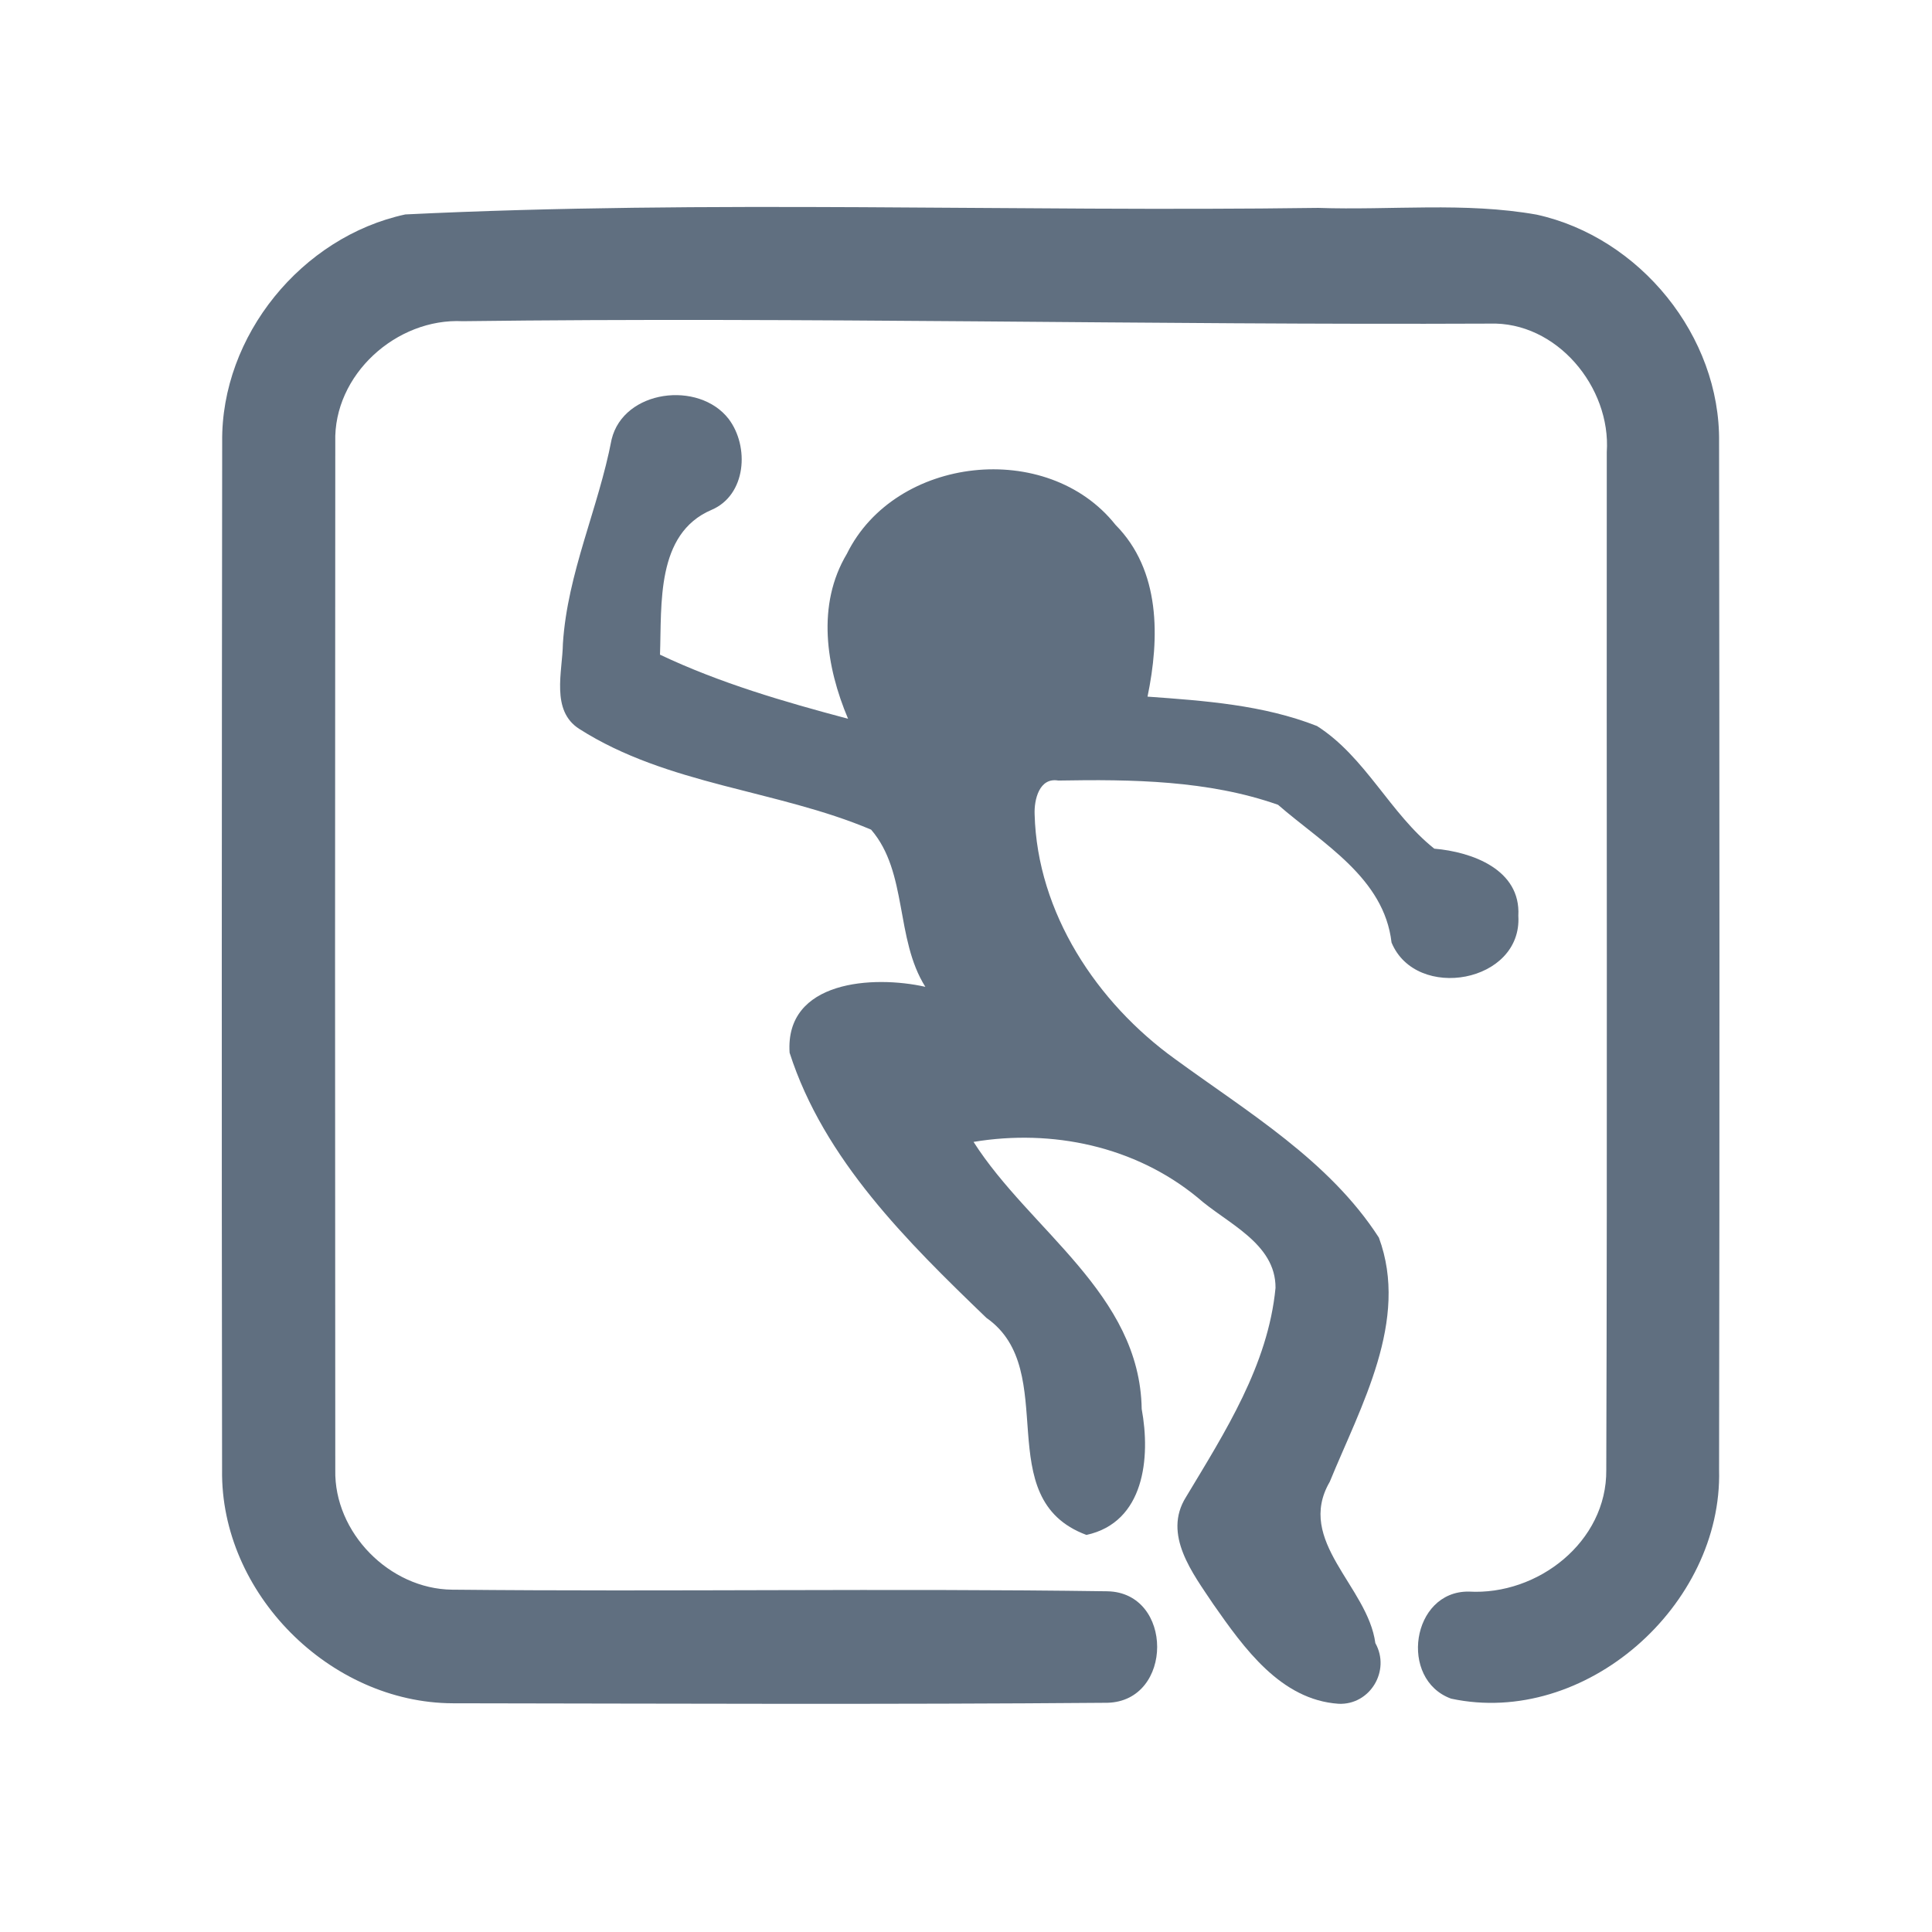 <?xml version="1.0" encoding="UTF-8" ?>
<!DOCTYPE svg PUBLIC "-//W3C//DTD SVG 1.1//EN" "http://www.w3.org/Graphics/SVG/1.1/DTD/svg11.dtd">
<svg width="192pt" height="192pt" viewBox="0 0 192 192" version="1.1" xmlns="http://www.w3.org/2000/svg">
<g id="#606f80ff">
<path fill="#606f80" opacity="1.00" d=" M 40.28 21.31 C 70.44 19.84 100.77 21.08 131.00 20.66 C 138.23 20.91 145.55 20.06 152.71 21.33 C 162.96 23.58 170.98 33.40 170.84 43.95 C 170.88 77.98 170.90 112.02 170.84 146.06 C 171.20 159.55 157.52 171.66 144.21 168.81 C 138.99 166.91 140.27 158.11 145.96 158.17 C 152.82 158.57 159.70 153.22 159.63 146.08 C 159.74 112.36 159.65 78.65 159.68 44.93 C 160.11 38.48 154.70 31.93 148.03 32.16 C 114.01 32.31 80.02 31.49 45.99 31.92 C 39.40 31.59 33.12 37.24 33.32 43.94 C 33.29 77.98 33.29 112.03 33.32 146.08 C 33.19 152.31 38.71 157.91 44.92 157.98 C 66.63 158.20 88.35 157.83 110.05 158.14 C 116.65 158.27 116.64 169.05 110.06 169.22 C 88.38 169.40 66.69 169.30 45.00 169.27 C 32.78 169.23 21.89 158.33 22.07 146.07 C 22.02 112.02 22.04 77.98 22.08 43.94 C 21.95 33.36 29.99 23.53 40.28 21.31 Z" />
<path fill="#606f80" opacity="1.00" d=" M 60.78 43.67 C 61.98 38.73 69.44 37.80 72.41 41.63 C 74.49 44.37 74.18 49.21 70.69 50.68 C 65.17 53.05 65.77 60.06 65.59 65.06 C 71.56 67.89 77.92 69.74 84.28 71.43 C 82.09 66.25 81.13 60.11 84.16 55.04 C 88.96 45.29 104.09 43.63 110.86 52.16 C 115.35 56.69 115.25 63.40 114.04 69.23 C 119.71 69.64 125.54 70.05 130.88 72.15 C 135.70 75.22 138.15 80.86 142.54 84.34 C 146.29 84.66 151.15 86.41 150.89 91.01 C 151.30 97.67 140.73 99.55 138.29 93.67 C 137.55 87.24 131.46 83.85 127.01 79.98 C 120.09 77.54 112.46 77.44 105.17 77.57 C 103.28 77.24 102.76 79.48 102.82 80.93 C 103.08 90.71 109.00 99.65 116.78 105.25 C 123.99 110.52 132.09 115.33 137.03 122.99 C 140.08 131.22 135.23 139.73 132.15 147.26 C 128.72 153.15 135.93 157.65 136.68 163.29 C 138.22 166.03 136.15 169.46 133.03 169.32 C 127.27 168.93 123.61 163.76 120.58 159.43 C 118.55 156.38 115.52 152.51 117.86 148.78 C 121.74 142.32 126.02 135.67 126.76 127.99 C 126.79 123.52 121.87 121.56 118.99 118.99 C 112.79 113.91 104.57 112.18 96.75 113.48 C 102.36 122.28 113.28 128.58 113.46 140.02 C 114.35 144.84 113.75 151.28 107.97 152.54 C 98.24 148.92 105.53 136.21 98.03 130.97 C 90.18 123.41 81.88 115.24 78.47 104.62 C 77.99 97.42 86.81 96.91 91.96 98.07 C 88.94 93.28 90.23 86.69 86.57 82.45 C 77.19 78.48 66.35 78.04 57.57 72.44 C 54.71 70.62 55.90 66.75 55.94 63.97 C 56.39 56.94 59.47 50.52 60.78 43.67 Z" />
</g>
</svg>
